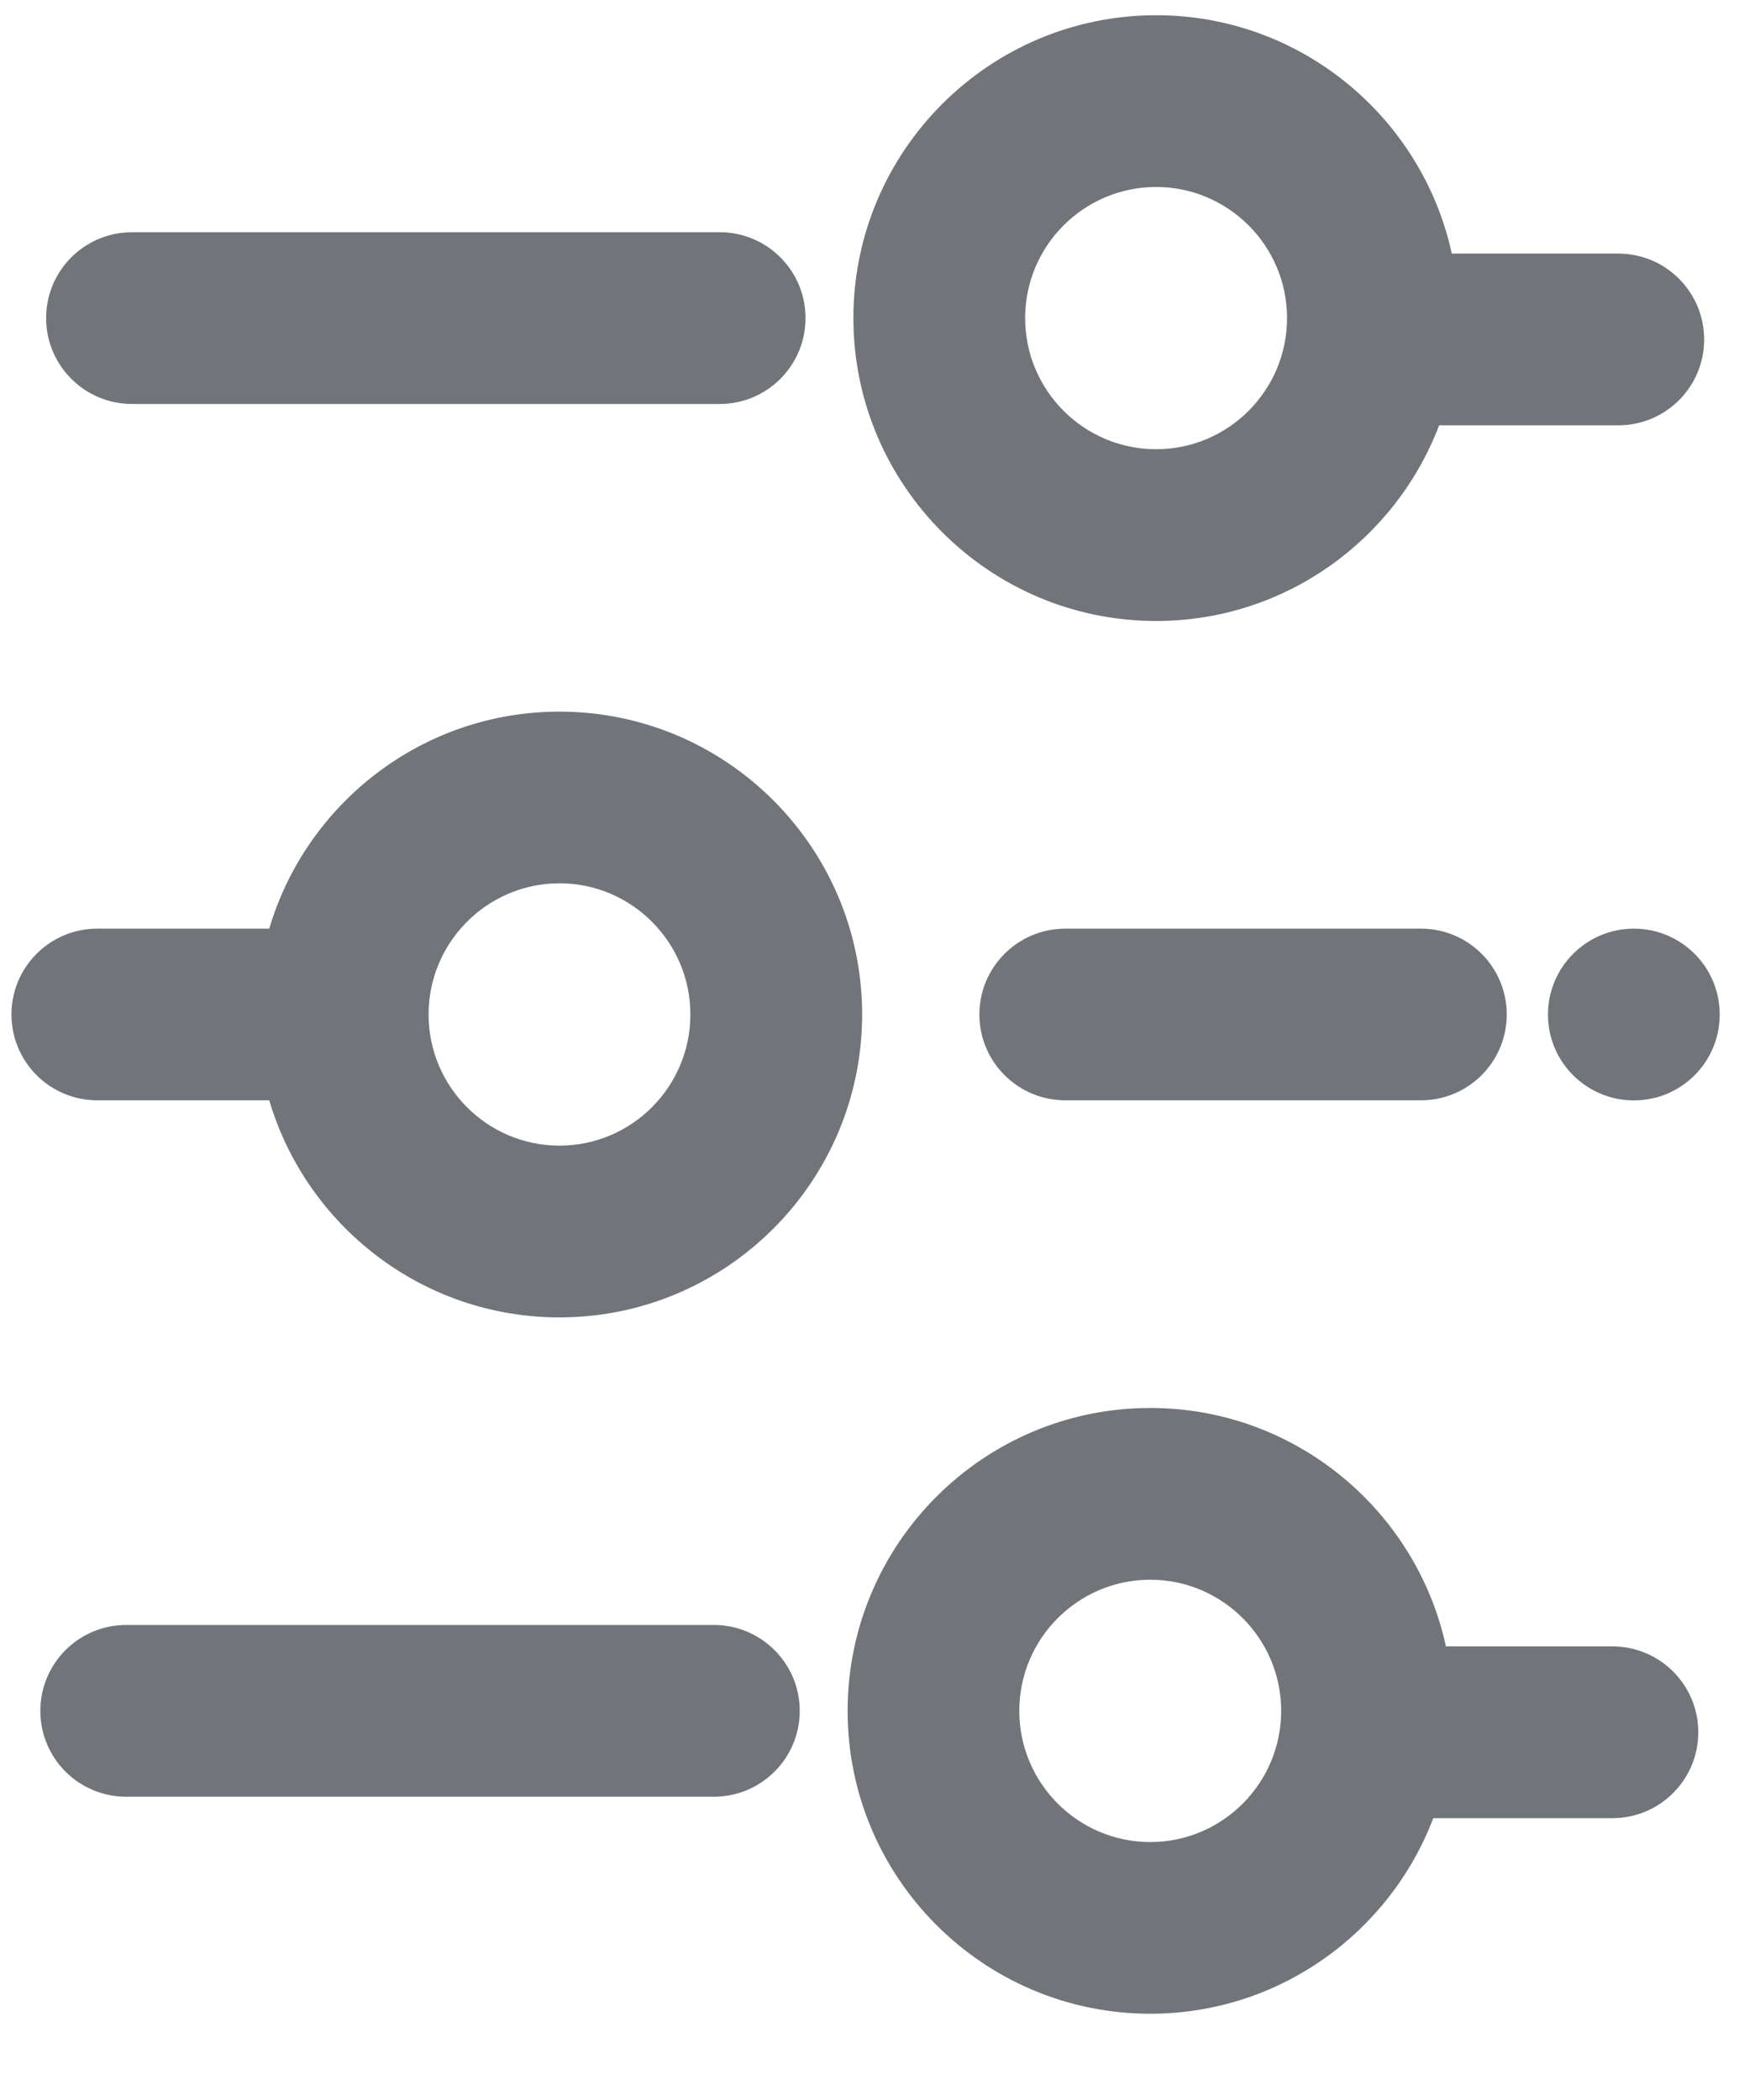 <svg width="20" height="24" viewBox="0 0 20 24" fill="#717579" xmlns="http://www.w3.org/2000/svg">
<path d="M16.239 10.613C16.781 10.613 17.22 11.052 17.22 11.594C17.22 12.136 16.781 12.575 16.239 12.575H12.175C11.633 12.575 11.193 12.136 11.193 11.594C11.193 11.052 11.633 10.613 12.175 10.613H16.239ZM1.112 12.575C0.57 12.575 0.131 12.136 0.131 11.594C0.131 11.052 0.57 10.613 1.112 10.613H3.077C3.501 9.181 4.827 8.133 6.394 8.133C8.302 8.133 9.853 9.685 9.853 11.594C9.853 13.503 8.302 15.056 6.394 15.056C4.827 15.056 3.501 14.008 3.077 12.575H1.112ZM4.898 11.594C4.898 12.421 5.569 13.093 6.394 13.093C7.219 13.093 7.89 12.421 7.89 11.594C7.89 10.768 7.219 10.095 6.394 10.095C5.569 10.095 4.898 10.768 4.898 11.594ZM1.509 4.617H8.225C8.767 4.617 9.206 4.177 9.206 3.635C9.206 3.093 8.767 2.654 8.225 2.654H1.509C0.967 2.654 0.527 3.093 0.527 3.635C0.527 4.177 0.967 4.617 1.509 4.617ZM9.753 3.635C9.753 1.727 11.305 0.174 13.213 0.174C14.867 0.174 16.253 1.343 16.592 2.898H18.494C19.037 2.898 19.476 3.338 19.476 3.88C19.476 4.422 19.037 4.861 18.494 4.861H16.447C15.951 6.166 14.689 7.097 13.213 7.097C11.305 7.097 9.753 5.544 9.753 3.635ZM11.716 3.635C11.716 4.462 12.387 5.134 13.213 5.134C14.038 5.134 14.709 4.462 14.709 3.635C14.709 2.809 14.038 2.137 13.213 2.137C12.387 2.137 11.716 2.809 11.716 3.635ZM8.158 18.571H1.442C0.9 18.571 0.461 19.011 0.461 19.553C0.461 20.095 0.9 20.534 1.442 20.534H8.158C8.7 20.534 9.14 20.095 9.14 19.553C9.14 19.011 8.7 18.571 8.158 18.571ZM19.409 19.797C19.409 20.339 18.97 20.779 18.428 20.779H16.38C15.885 22.084 14.622 23.014 13.146 23.014C11.238 23.014 9.687 21.462 9.687 19.553C9.687 17.644 11.238 16.091 13.146 16.091C14.8 16.091 16.187 17.26 16.525 18.816H18.428C18.97 18.816 19.409 19.255 19.409 19.797ZM14.642 19.553C14.642 18.727 13.971 18.054 13.146 18.054C12.321 18.054 11.649 18.726 11.649 19.553C11.649 20.379 12.321 21.052 13.146 21.052C13.971 21.052 14.642 20.379 14.642 19.553Z" fill="#717579"/>
<path d="M18.673 12.576C19.215 12.576 19.654 12.137 19.654 11.595C19.654 11.053 19.215 10.613 18.673 10.613C18.131 10.613 17.691 11.053 17.691 11.595C17.691 12.137 18.131 12.576 18.673 12.576Z" fill="#717579"/>
</svg>
